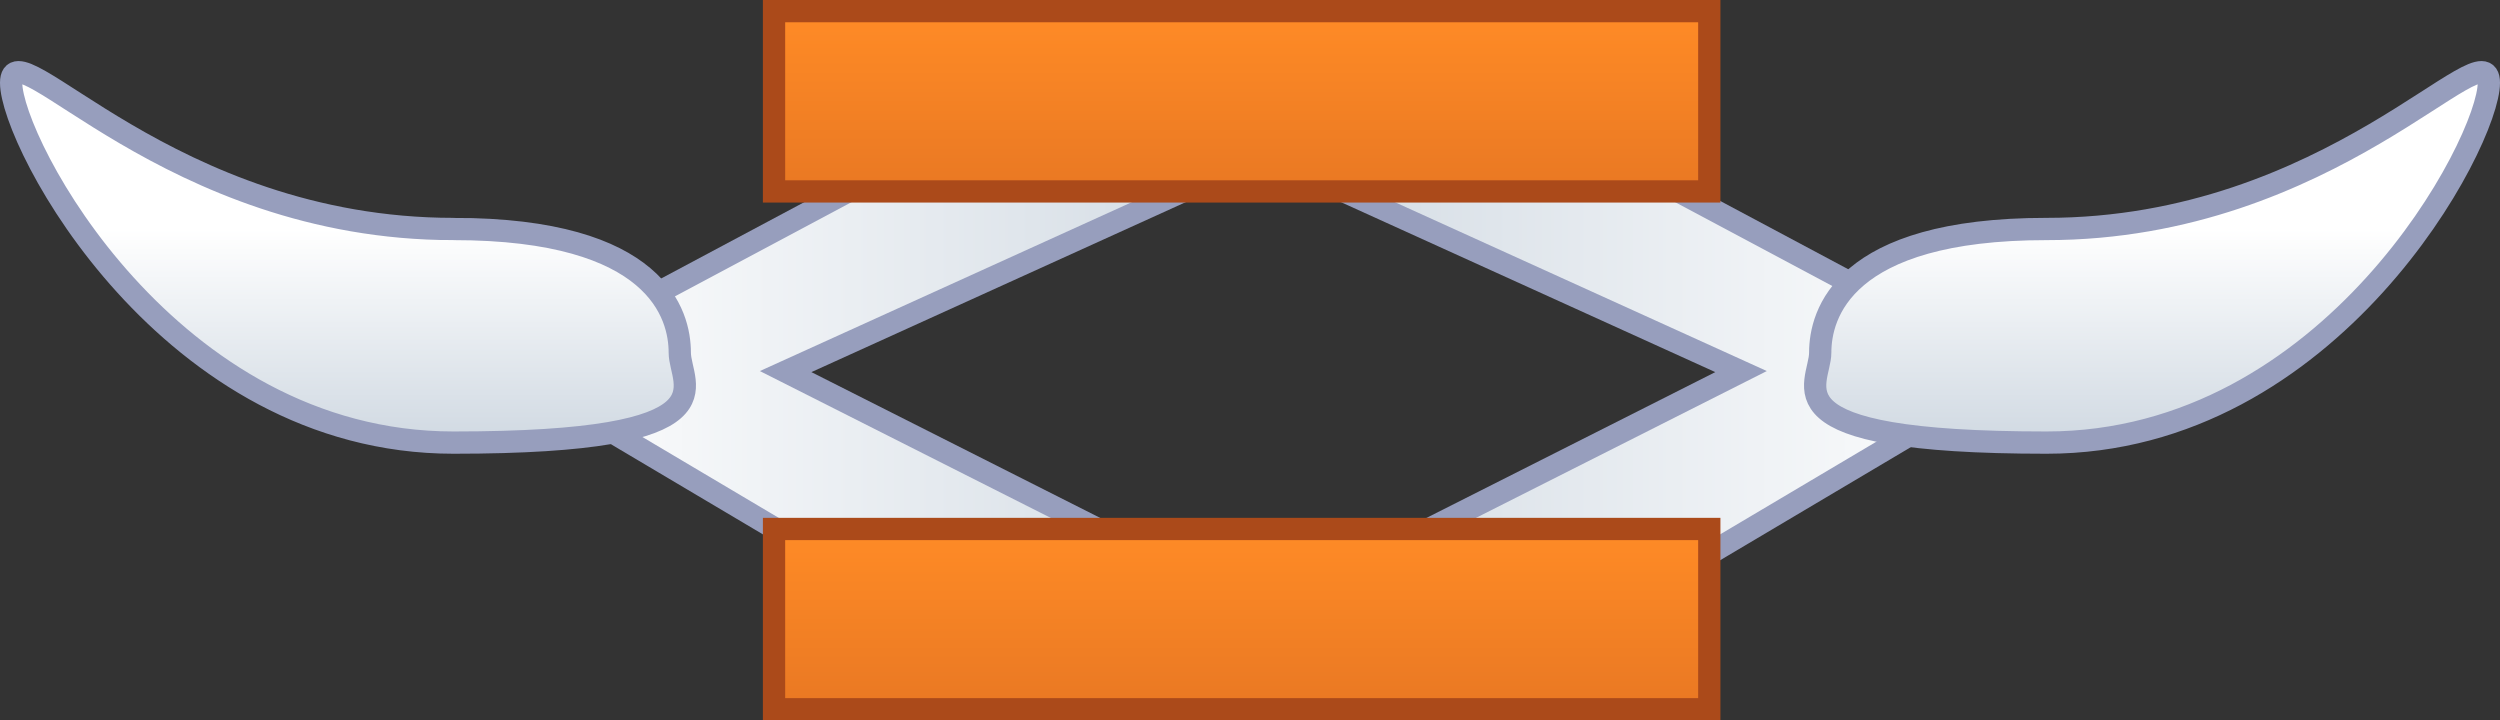 <svg version="1.1" xmlns="http://www.w3.org/2000/svg" xmlns:xlink="http://www.w3.org/1999/xlink" width="112.25" height="32.345"><rect width="100%" height="100%" fill="#333333" stroke="none"/><defs><linearGradient x1="274.785" y1="184.3" x2="240.363" y2="184.3" gradientUnits="userSpaceOnUse" id="color-1"><stop offset="0" stop-color="#ffffff"/><stop offset="1" stop-color="#d0d9e2"/></linearGradient><linearGradient x1="207.163" y1="184.3" x2="241.585" y2="184.3" gradientUnits="userSpaceOnUse" id="color-2"><stop offset="0" stop-color="#ffffff"/><stop offset="1" stop-color="#d0d9e2"/></linearGradient><linearGradient x1="240" y1="190.878" x2="240" y2="198.973" gradientUnits="userSpaceOnUse" id="color-3"><stop offset="0" stop-color="#ff8b26"/><stop offset="1" stop-color="#e97823"/></linearGradient><linearGradient x1="240" y1="167.627" x2="240" y2="175.722" gradientUnits="userSpaceOnUse" id="color-4"><stop offset="0" stop-color="#ff8b26"/><stop offset="1" stop-color="#e97823"/></linearGradient><linearGradient x1="276.137" y1="177.409" x2="276.137" y2="187" gradientUnits="userSpaceOnUse" id="color-5"><stop offset="0" stop-color="#ffffff"/><stop offset="1" stop-color="#d0d9e2"/></linearGradient><linearGradient x1="204.613" y1="177.409" x2="204.613" y2="187" gradientUnits="userSpaceOnUse" id="color-6"><stop offset="0" stop-color="#ffffff"/><stop offset="1" stop-color="#d0d9e2"/></linearGradient></defs><g transform="translate(-184.25,-167.127)"><g data-paper-data="{&quot;isPaintingLayer&quot;:true}" fill="none" fill-rule="nonzero" stroke="none" stroke-width="1" stroke-linecap="butt" stroke-linejoin="miter" stroke-miterlimit="10" stroke-dasharray="" stroke-dashoffset="0" font-family="none" font-weight="none" font-size="none" text-anchor="none" style="mix-blend-mode: normal"><path d="M243.163,193.534l19.26,-9.723l-19.26,-8.745h15.231l16.392,8.745l-16.392,9.723z" data-paper-data="{&quot;origPos&quot;:null,&quot;index&quot;:null}" fill="url(#color-1)" stroke="#979ebd"/><path d="M223.554,193.534l-16.392,-9.723l16.392,-8.745h15.231l-19.26,8.745l19.26,9.723z" data-paper-data="{&quot;origPos&quot;:null,&quot;index&quot;:null}" fill="url(#color-2)" stroke="#979ebd"/><path d="M219.004,198.973v-8.095h41.993v8.095z" data-paper-data="{&quot;origPos&quot;:null}" fill="url(#color-3)" stroke="#ab4a1a"/><path d="M219.004,175.722v-8.095h41.993v8.095z" data-paper-data="{&quot;origPos&quot;:null}" fill="url(#color-4)" stroke="#ab4a1a"/><path d="M296,170.847c0,2.649 -7.051,16.153 -19.863,16.153c-12.812,0 -10.159,-2.585 -10.159,-4.038c0,-1.706 1.006,-5.553 10.159,-5.553c12.812,0 19.863,-9.211 19.863,-6.562z" data-paper-data="{&quot;origPos&quot;:null}" fill="url(#color-5)" stroke="#979ebd"/><path d="M204.613,177.409c9.153,0 10.159,3.847 10.159,5.553c0,1.453 2.653,4.038 -10.159,4.038c-12.812,0 -19.863,-13.505 -19.863,-16.153c0,-2.649 7.051,6.562 19.863,6.562z" data-paper-data="{&quot;origPos&quot;:null,&quot;index&quot;:null}" fill="url(#color-6)" stroke="#979ebd"/></g></g></svg>